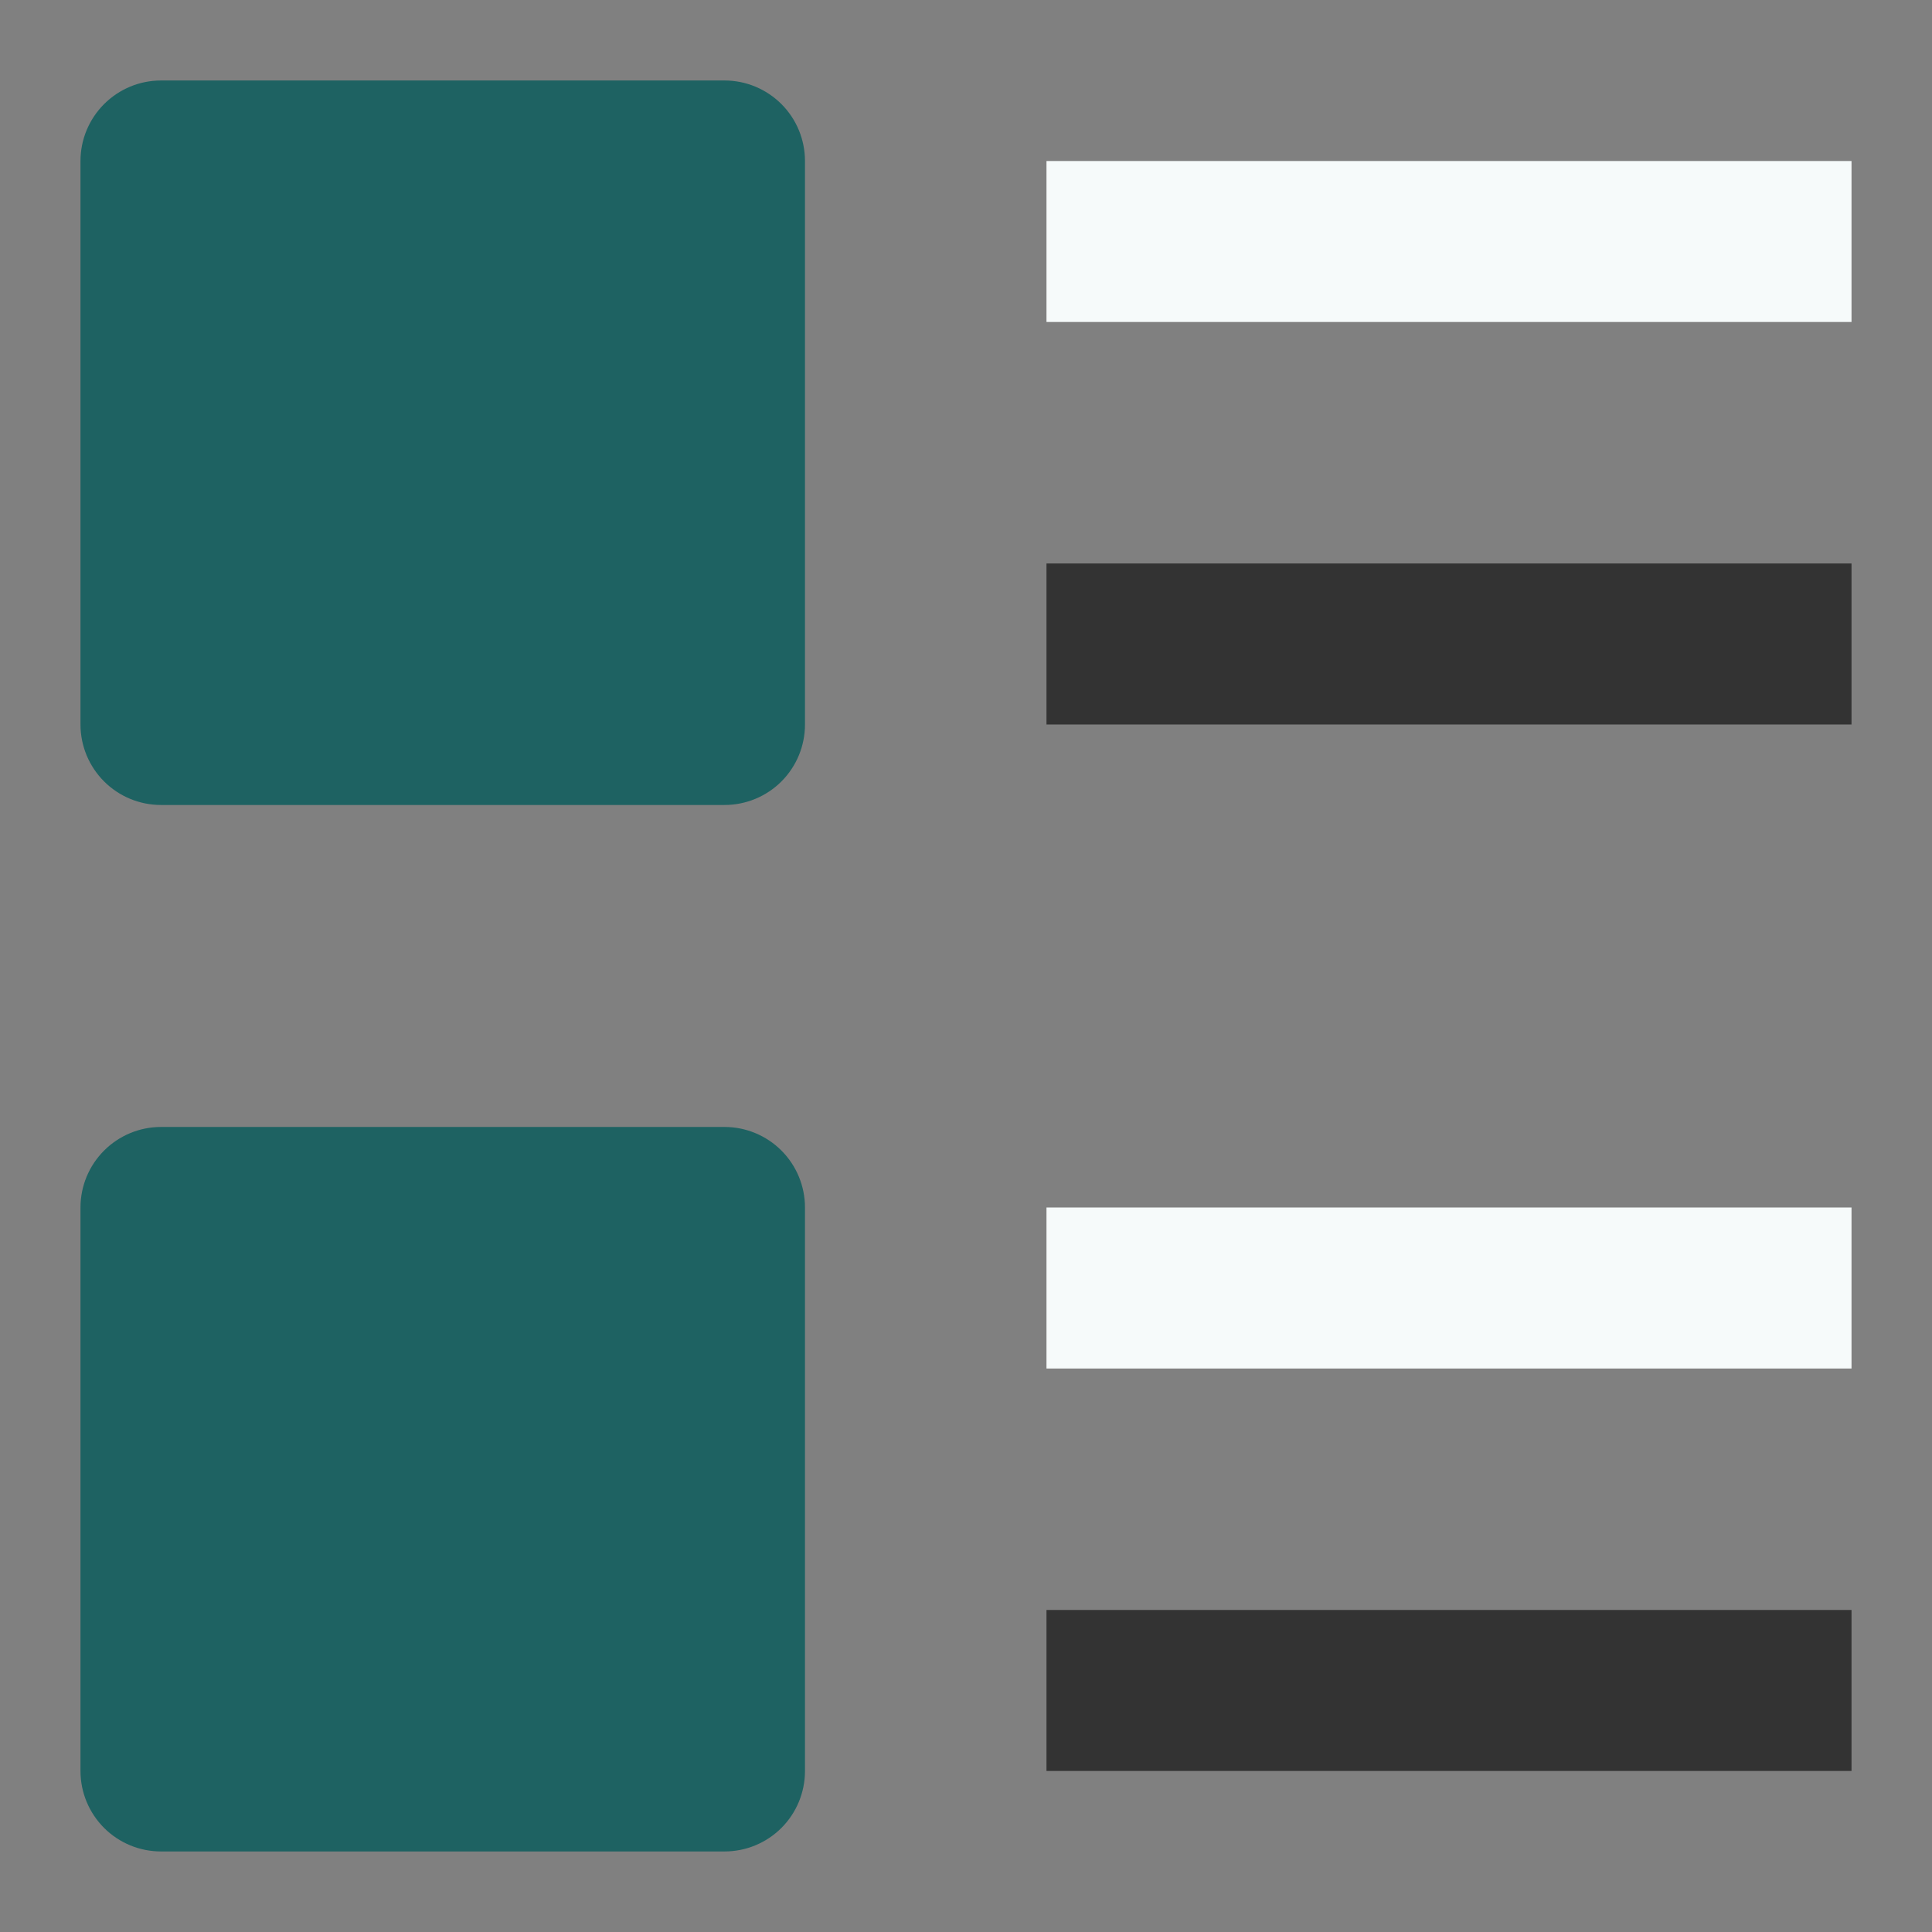<svg width="32" height="32" viewBox="0 0 32 32" fill="none" xmlns="http://www.w3.org/2000/svg">
<rect x="0" y="0" width="32" height="32" fill="#808080" stroke="none"/>
<path d="M12 13.333H2.667C2.313 13.333 1.974 13.193 1.724 12.943C1.474 12.693 1.333 12.354 1.333 12V2.667C1.333 2.313 1.474 1.974 1.724 1.724C1.974 1.474 2.313 1.333 2.667 1.333H12C12.354 1.333 12.693 1.474 12.943 1.724C13.193 1.974 13.333 2.313 13.333 2.667V12C13.333 12.354 13.193 12.693 12.943 12.943C12.693 13.193 12.354 13.333 12 13.333Z" fill="#1E6262"/>
<path d="M12 30.666H2.667C2.313 30.666 1.974 30.526 1.724 30.276C1.474 30.026 1.333 29.687 1.333 29.333V20C1.333 19.646 1.474 19.307 1.724 19.057C1.974 18.807 2.313 18.666 2.667 18.666H12C12.354 18.666 12.693 18.807 12.943 19.057C13.193 19.307 13.333 19.646 13.333 20V29.333C13.333 29.687 13.193 30.026 12.943 30.276C12.693 30.526 12.354 30.666 12 30.666Z" fill="#1E6262"/>
<path d="M17.333 2.667H30.667V5.333H17.333V2.667Z" fill="#F6FAFA"/>
<path d="M30.667 20H17.333V22.667H30.667V20Z" fill="#F6FAFA"/>
<path d="M30.667 26.666H17.333V29.333H30.667V26.666Z" fill="#333333"/>
<path d="M30.667 9.333H17.333V12H30.667V9.333Z" fill="#333333"/>
</svg>
